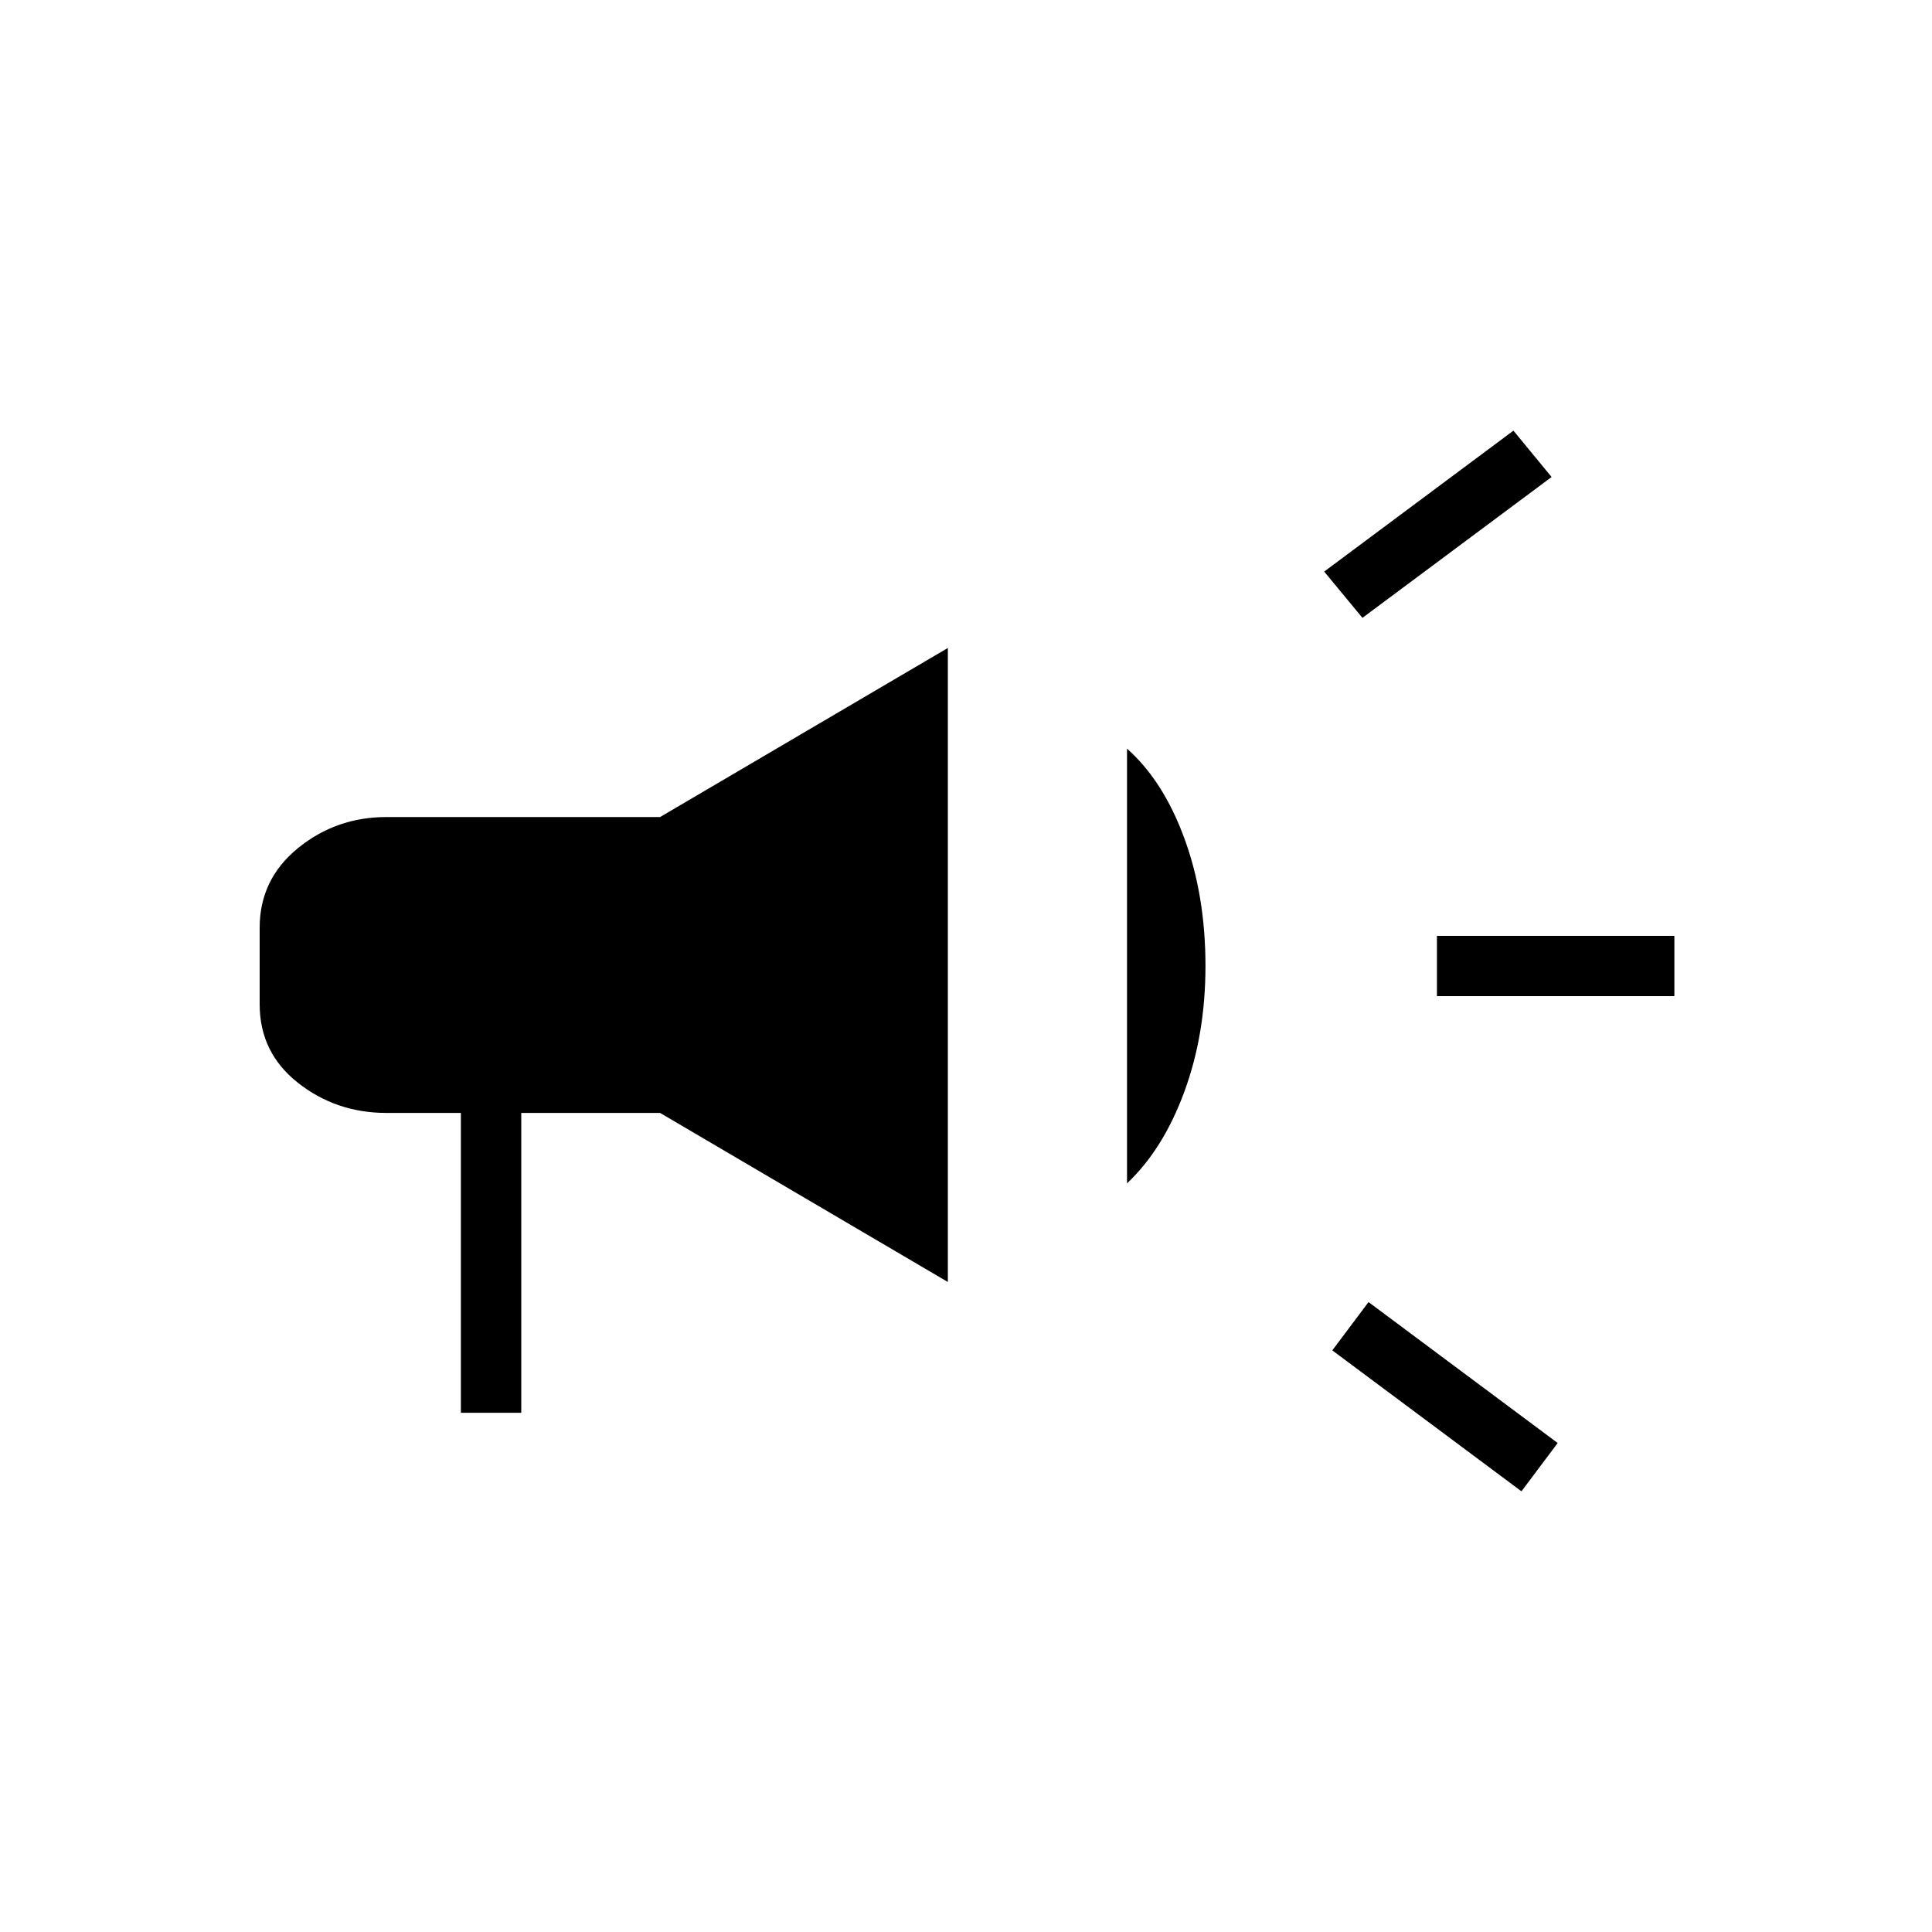 <svg xmlns="http://www.w3.org/2000/svg" height="20" width="20"><path d="M14.875 10.312V9.688H17.333V10.312ZM15.75 15.438 13.792 13.979 14.167 13.479 16.125 14.938ZM14.104 6.396 13.708 5.917 15.667 4.458 16.062 4.938ZM4.771 14.625V11.521H4Q3.479 11.521 3.083 11.208Q2.688 10.896 2.688 10.396V9.604Q2.688 9.104 3.083 8.781Q3.479 8.458 4 8.458H6.833L9.812 6.708V13.271L6.833 11.521H5.396V14.625ZM11.667 12.25V7.75Q12.042 8.083 12.26 8.677Q12.479 9.271 12.479 10Q12.479 10.708 12.26 11.302Q12.042 11.896 11.667 12.25Z"/></svg>